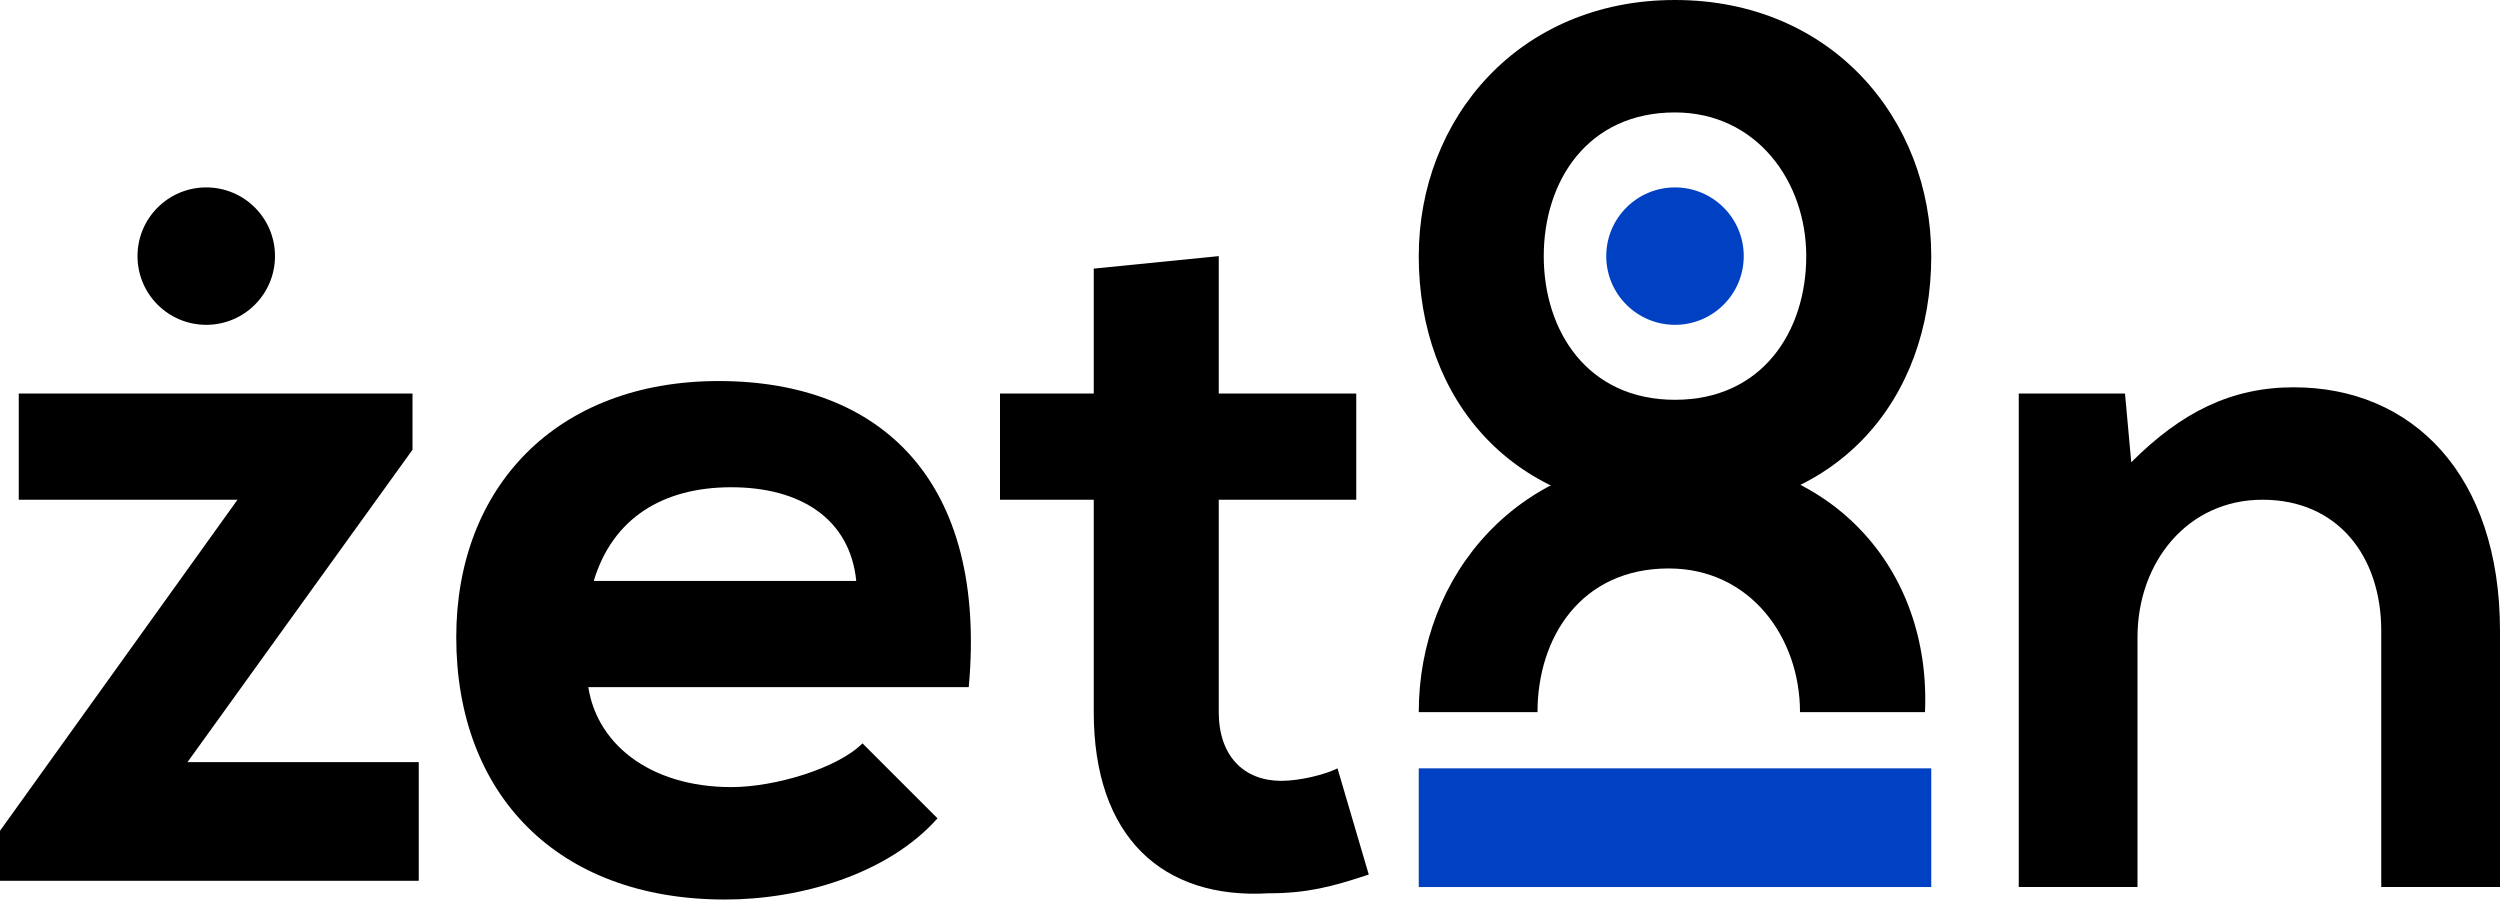 <svg width="160" height="58" viewBox="0 0 160 58" fill="none" xmlns="http://www.w3.org/2000/svg">
<g clip-path="url(#clip0)">
<path d="M26.4 25.187V28.785L12 48.775H26.8V56.371H0V53.172L15.2 31.983H1.2V25.187H26.4Z" fill="black"/>
<path d="M37.6 43.577C38 47.575 41.6 50.374 46.8 50.374C49.6 50.374 53.6 49.174 55.2 47.575L60 52.373C56.8 55.971 51.2 57.57 46.4 57.57C35.6 57.57 29.2 50.773 29.2 40.779C29.2 31.184 35.6 24.387 46 24.387C56.4 24.387 63.2 30.784 62 43.977H37.6V43.577ZM54.8 37.181C54.4 33.183 51.2 31.184 46.8 31.184C42.4 31.184 39.2 33.183 38 37.181H54.8Z" fill="black"/>
<path d="M78 16.392V25.187H86.8V31.983H78V45.576C78 48.375 79.6 49.974 82 49.974C83.2 49.974 84.8 49.574 85.6 49.175L87.6 55.971C85.2 56.771 83.6 57.17 81.2 57.17C74.4 57.57 70 53.572 70 45.576V31.983H64V25.187H70V17.191L78 16.392Z" fill="black"/>
<path d="M107.2 29.185C97.2 29.185 90.8 36.781 90.8 45.577H98.4C98.4 40.779 101.2 36.381 106.8 36.381C112 36.381 115.2 40.779 115.2 45.577H123.2C123.6 36.381 117.2 29.185 107.2 29.185Z" fill="black"/>
<path d="M152.4 56.77V40.379C152.4 35.581 149.6 31.983 144.8 31.983C140 31.983 136.8 35.981 136.8 40.779V56.77H129.2V25.187H136L136.4 29.585C139.6 26.386 142.8 24.787 146.8 24.787C154.4 24.787 160 30.384 160 40.379V56.77H152.4Z" fill="black"/>
<path d="M123.6 49.174H90.8V56.77H123.6V49.174Z" fill="#0041C4"/>
<path d="M123.6 16.392C123.6 25.587 117.6 32.783 107.2 32.783C96.8 32.783 90.8 25.587 90.8 16.392C90.8 7.596 97.2 0 107.2 0C117.2 0 123.6 7.596 123.6 16.392ZM98.8 16.392C98.8 21.189 101.6 25.587 107.2 25.587C112.8 25.587 115.6 21.189 115.6 16.392C115.6 11.594 112.4 7.196 107.2 7.196C101.6 7.196 98.8 11.594 98.8 16.392Z" fill="black"/>
<path d="M107.2 20.789C109.63 20.789 111.6 18.82 111.6 16.391C111.6 13.963 109.63 11.994 107.2 11.994C104.77 11.994 102.8 13.963 102.8 16.391C102.8 18.82 104.77 20.789 107.2 20.789Z" fill="#0041C4"/>
<path d="M13.2 20.789C15.63 20.789 17.6 18.82 17.6 16.391C17.6 13.963 15.63 11.994 13.2 11.994C10.77 11.994 8.8 13.963 8.8 16.391C8.8 18.82 10.77 20.789 13.2 20.789Z" fill="black"/>
</g>
<defs>
<clipPath id="clip0">
<rect width="160" height="57.57" fill="white"/>
</clipPath>
</defs>
</svg>
